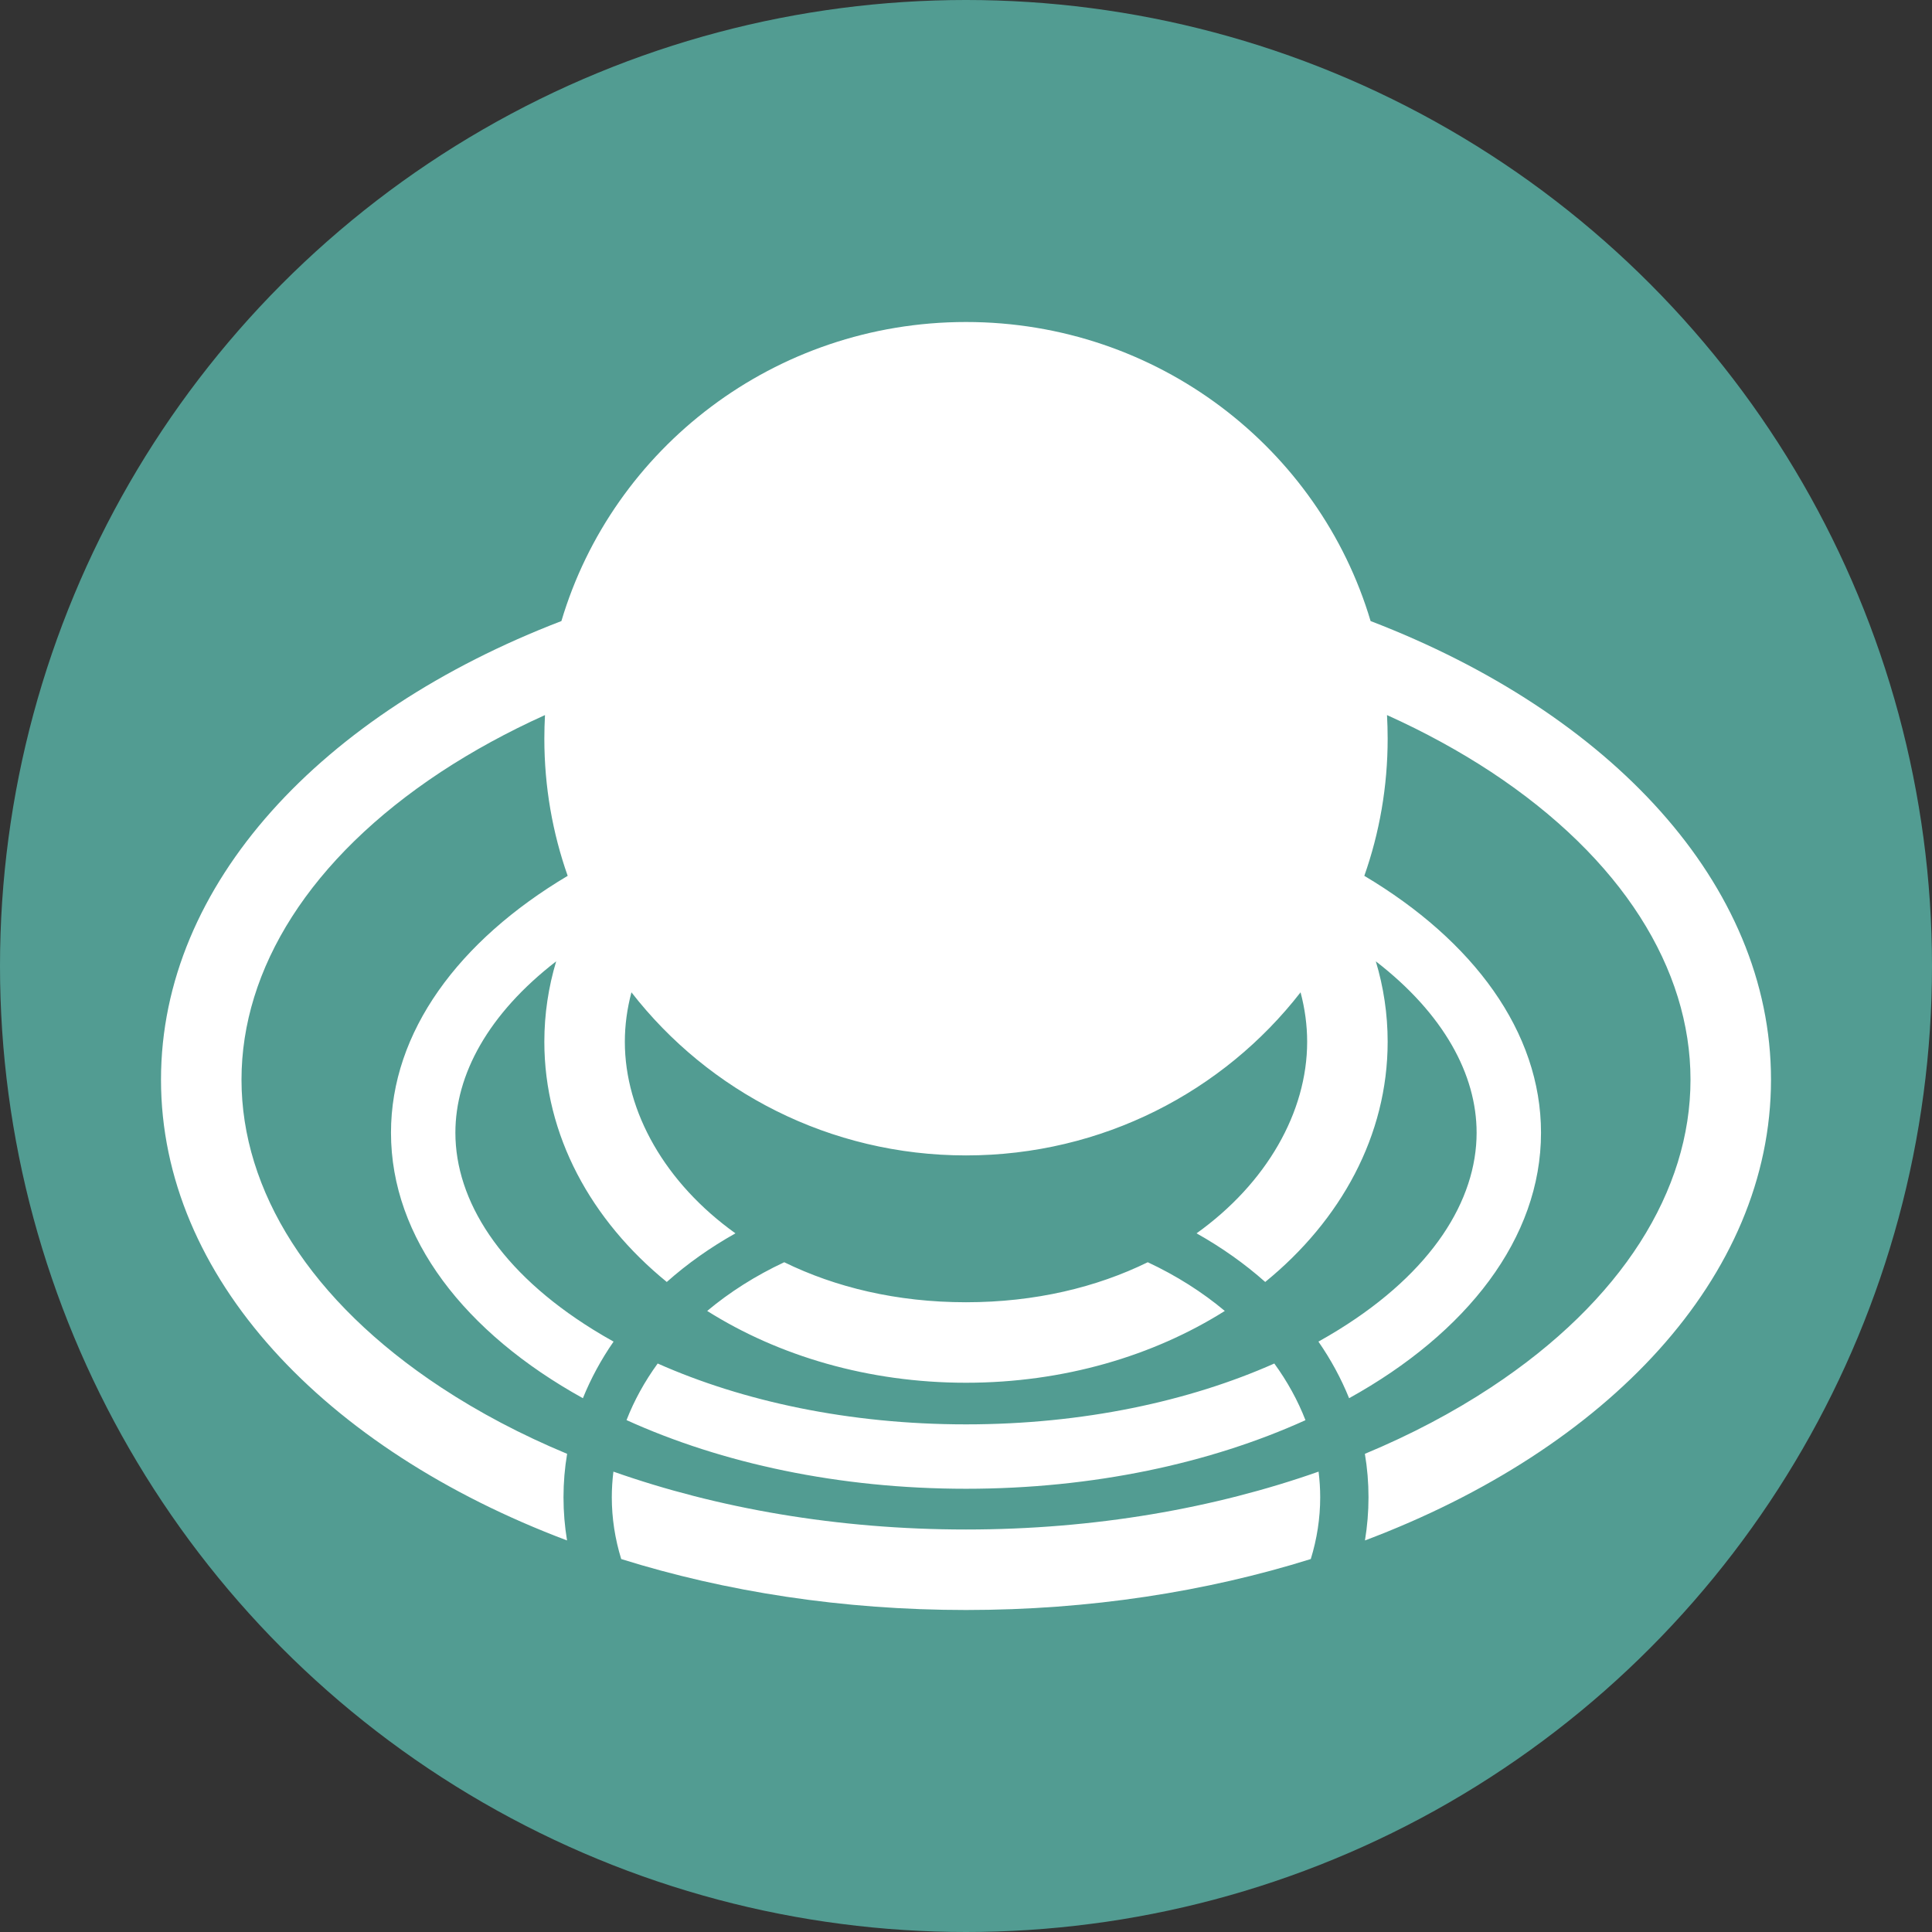 <svg width="24" height="24" viewBox="0 0 24 24" fill="none" xmlns="http://www.w3.org/2000/svg">
<rect x="0" y="0" width="24" height="24" fill="#333333" stroke="none"/>
<circle cx="12" cy="12" r="12" fill="#529C92"/>
<path fill-rule="evenodd" clip-rule="evenodd" d="M17.238 12.941C17.238 12.597 17.187 12.262 17.091 11.942C17.936 12.595 18.343 13.349 18.343 14.071C18.343 14.913 17.789 15.8 16.63 16.518C16.548 16.569 16.464 16.618 16.378 16.666C16.532 16.888 16.66 17.124 16.759 17.369C18.222 16.559 19.143 15.382 19.143 14.071C19.143 12.817 18.301 11.685 16.948 10.88C17.136 10.347 17.238 9.773 17.238 9.176C17.238 9.078 17.235 8.98 17.23 8.883C17.696 9.093 18.128 9.33 18.521 9.588C20.153 10.664 21 12.037 21 13.412C21 14.787 20.153 16.16 18.521 17.235C18.052 17.544 17.527 17.822 16.955 18.06C16.985 18.237 17 18.417 17 18.6C17 18.782 16.985 18.96 16.956 19.136C19.969 18.001 22 15.862 22 13.412C22 10.98 20.001 8.857 17.026 7.715C16.388 5.568 14.379 4 12 4C9.621 4 7.612 5.568 6.974 7.715C3.999 8.857 2 10.98 2 13.412C2 15.862 4.031 18.001 7.044 19.136C7.015 18.96 7 18.782 7 18.6C7 18.417 7.015 18.237 7.045 18.06C6.473 17.822 5.948 17.544 5.479 17.235C3.847 16.16 3 14.787 3 13.412C3 12.037 3.847 10.664 5.479 9.588C5.872 9.33 6.304 9.093 6.77 8.883C6.765 8.98 6.762 9.078 6.762 9.176C6.762 9.773 6.864 10.347 7.052 10.88C5.699 11.685 4.857 12.817 4.857 14.071C4.857 15.382 5.778 16.559 7.241 17.369C7.34 17.124 7.468 16.888 7.622 16.666C7.536 16.618 7.452 16.569 7.37 16.518C6.211 15.8 5.657 14.913 5.657 14.071C5.657 13.349 6.064 12.595 6.909 11.942C6.813 12.262 6.762 12.597 6.762 12.941C6.762 14.105 7.343 15.159 8.283 15.925C8.537 15.699 8.824 15.496 9.136 15.321C8.265 14.698 7.762 13.814 7.762 12.941C7.762 12.736 7.79 12.53 7.844 12.327C8.801 13.559 10.307 14.353 12 14.353C13.693 14.353 15.199 13.559 16.156 12.327C16.21 12.53 16.238 12.736 16.238 12.941C16.238 13.814 15.735 14.698 14.864 15.321C15.176 15.496 15.463 15.699 15.717 15.925C16.657 15.159 17.238 14.105 17.238 12.941ZM15.215 16.285C14.937 16.052 14.615 15.847 14.258 15.68C13.625 15.99 12.862 16.177 12 16.177C11.138 16.177 10.375 15.99 9.742 15.68C9.385 15.847 9.063 16.052 8.785 16.285C9.672 16.844 10.788 17.177 12 17.177C13.212 17.177 14.328 16.844 15.215 16.285ZM8.17 16.938C8.008 17.161 7.878 17.397 7.783 17.641C8.965 18.178 10.423 18.494 12 18.494C13.577 18.494 15.035 18.178 16.217 17.642C16.122 17.397 15.992 17.161 15.83 16.938C14.774 17.407 13.453 17.694 12 17.694C10.547 17.694 9.226 17.407 8.17 16.938ZM16.38 18.281C15.092 18.735 13.601 19 12 19C10.399 19 8.908 18.735 7.62 18.281C7.607 18.387 7.6 18.493 7.6 18.6C7.6 18.86 7.64 19.117 7.717 19.367C9.015 19.773 10.467 20 12 20C13.533 20 14.985 19.773 16.283 19.367C16.36 19.117 16.4 18.86 16.4 18.6C16.4 18.493 16.393 18.387 16.38 18.281Z" fill="white"/>
</svg>
